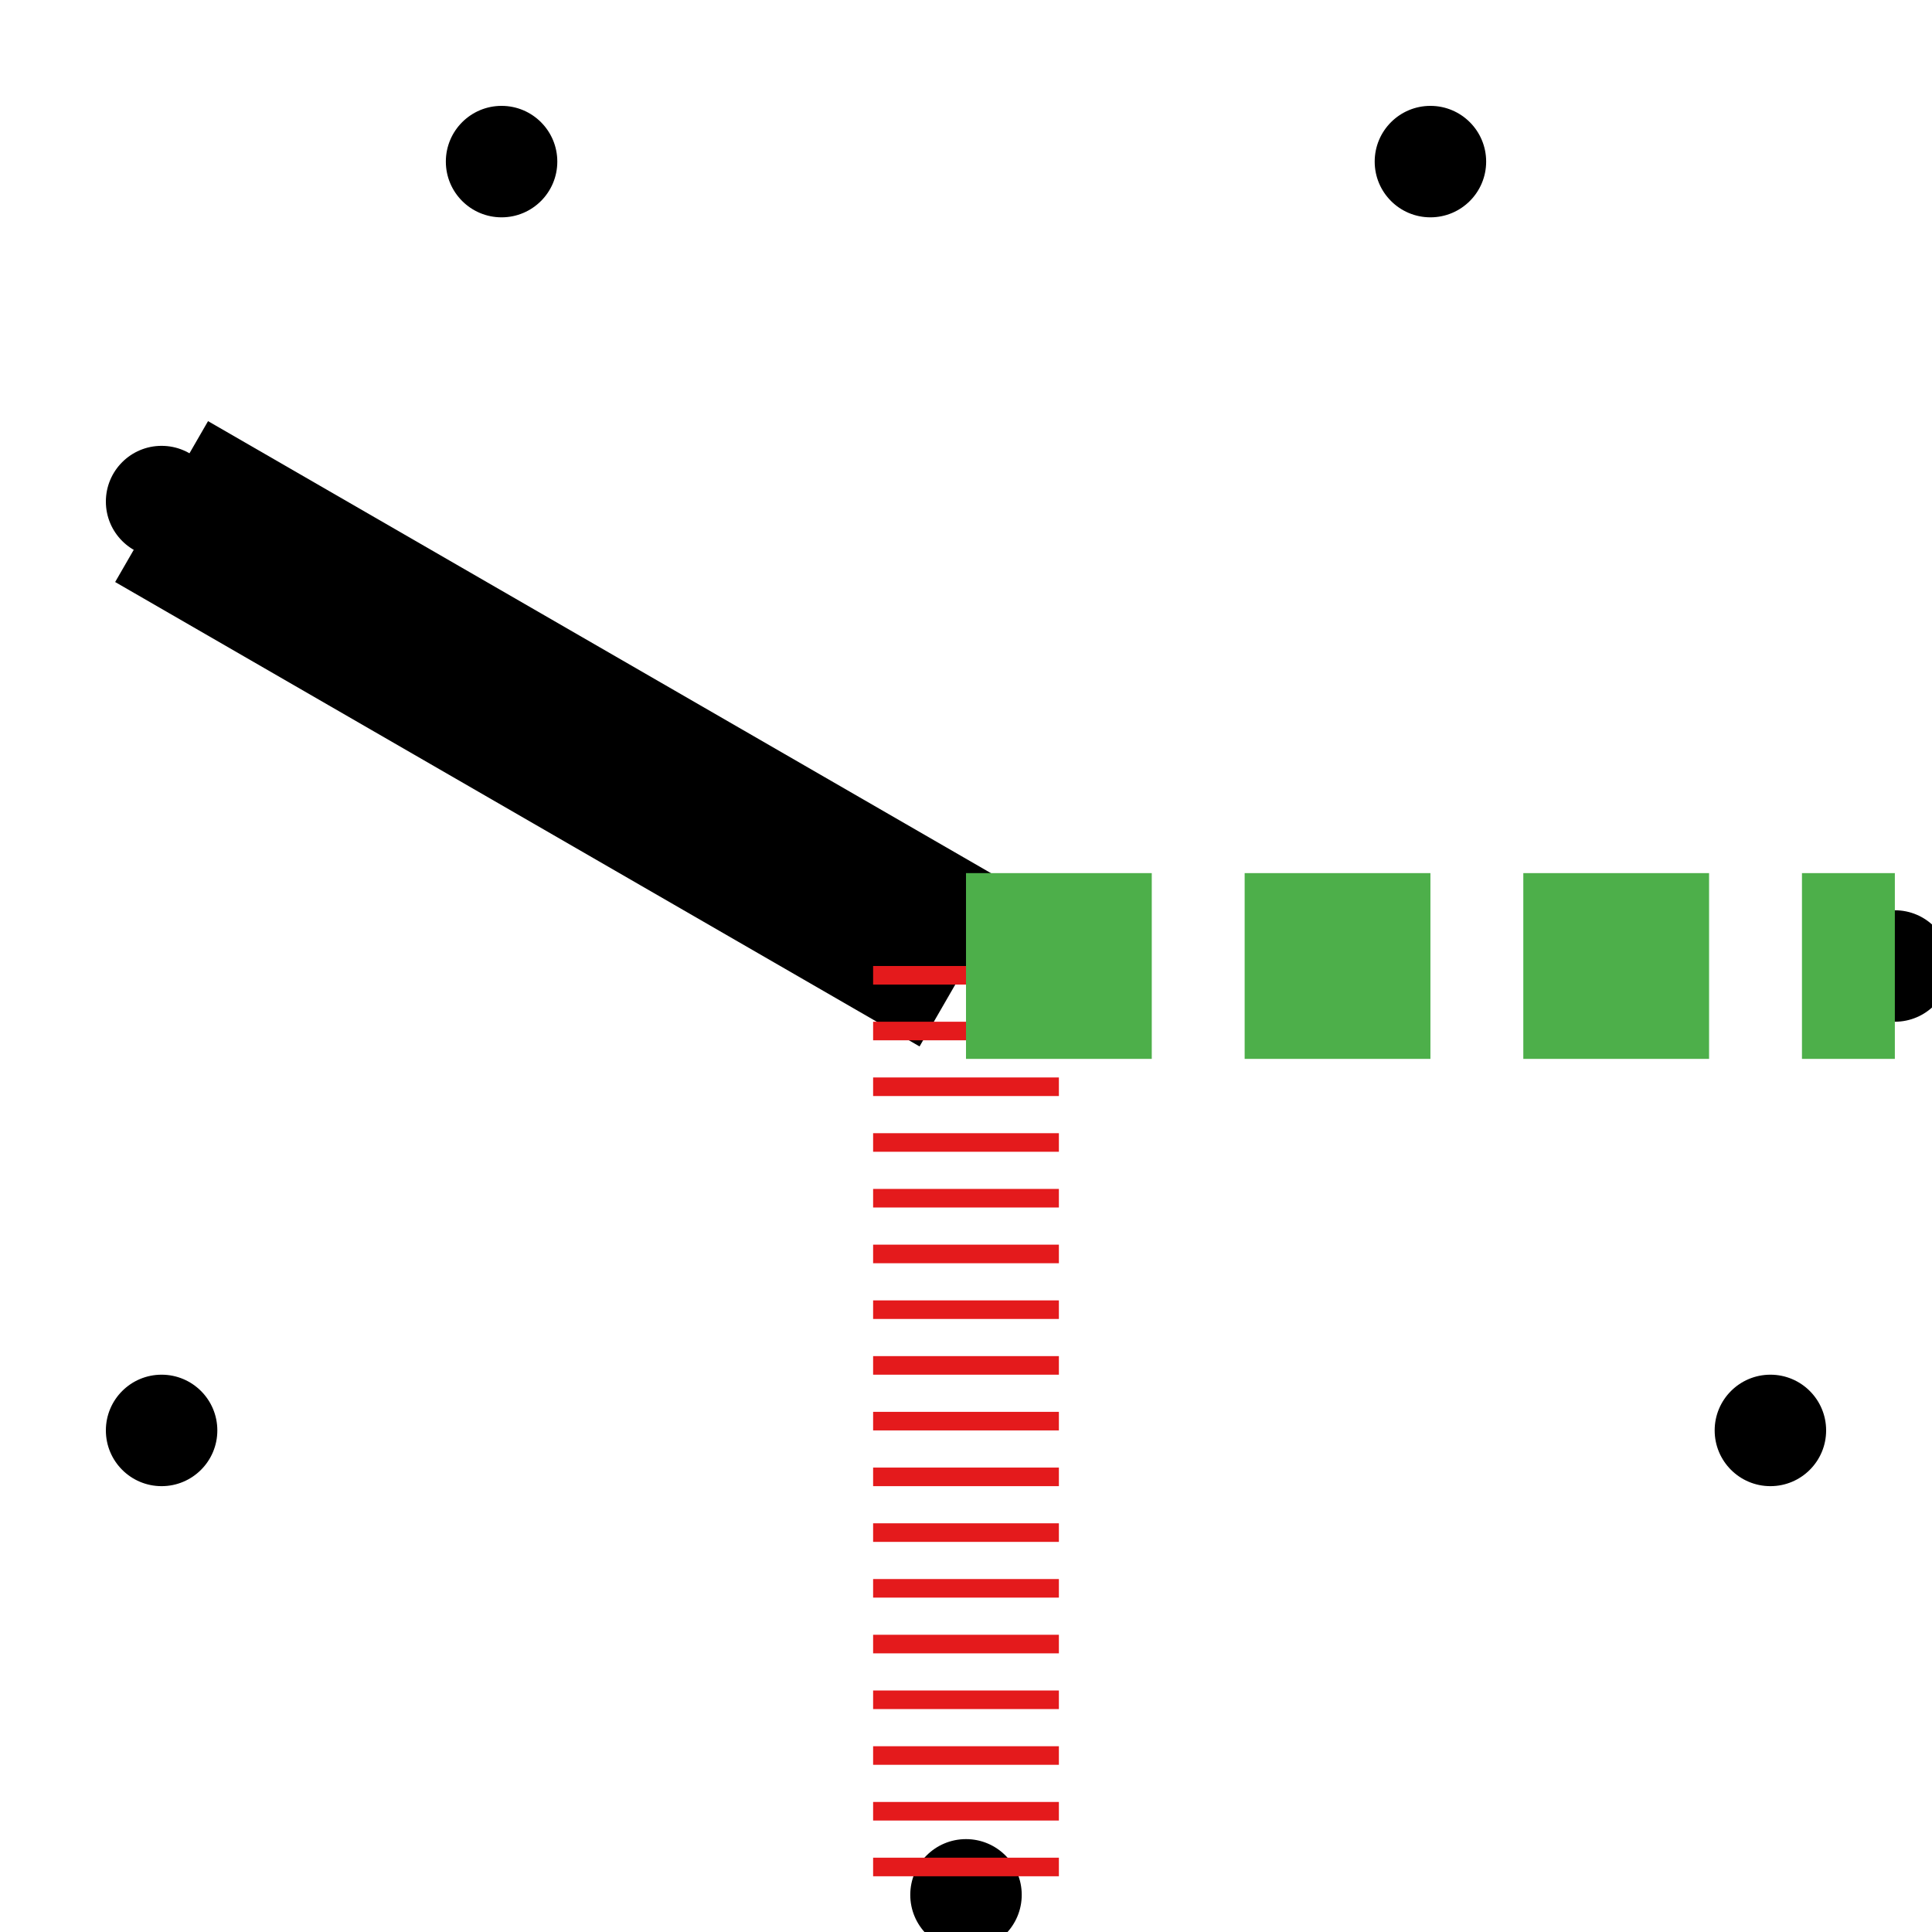 <!-- Copyright 2024. All rights reserved.  DO NOT DUPLICATE OR REDISTRIBUTE. -->
<svg width="104" height="104" xmlns="http://www.w3.org/2000/svg">
  <circle cx="8.699" cy="27" r="3" fill="black" />
  <circle cx="8.699" cy="77.0" r="3" fill="black" />
  <circle cx="52" cy="102.0" r="3" fill="black" />
  <circle cx="95.301" cy="77" r="3" fill="black" />
  <circle cx="102.0" cy="52" r="3" fill="black" />
  <circle cx="77" cy="8.699" r="3" fill="black" />
  <circle cx="27" cy="8.699" r="3" fill="black" />
  <line x1="52" y1="52" x2="8.699" y2="27" stroke="black" stroke-width="10"  />
  <line x1="52" y1="52" x2="52" y2="102.0" stroke="#e41a1c" stroke-width="10" stroke-dasharray="1,2" />
  <line x1="52" y1="52" x2="102.0" y2="52" stroke="#4daf4a" stroke-width="10" stroke-dasharray="10,5" />
</svg>